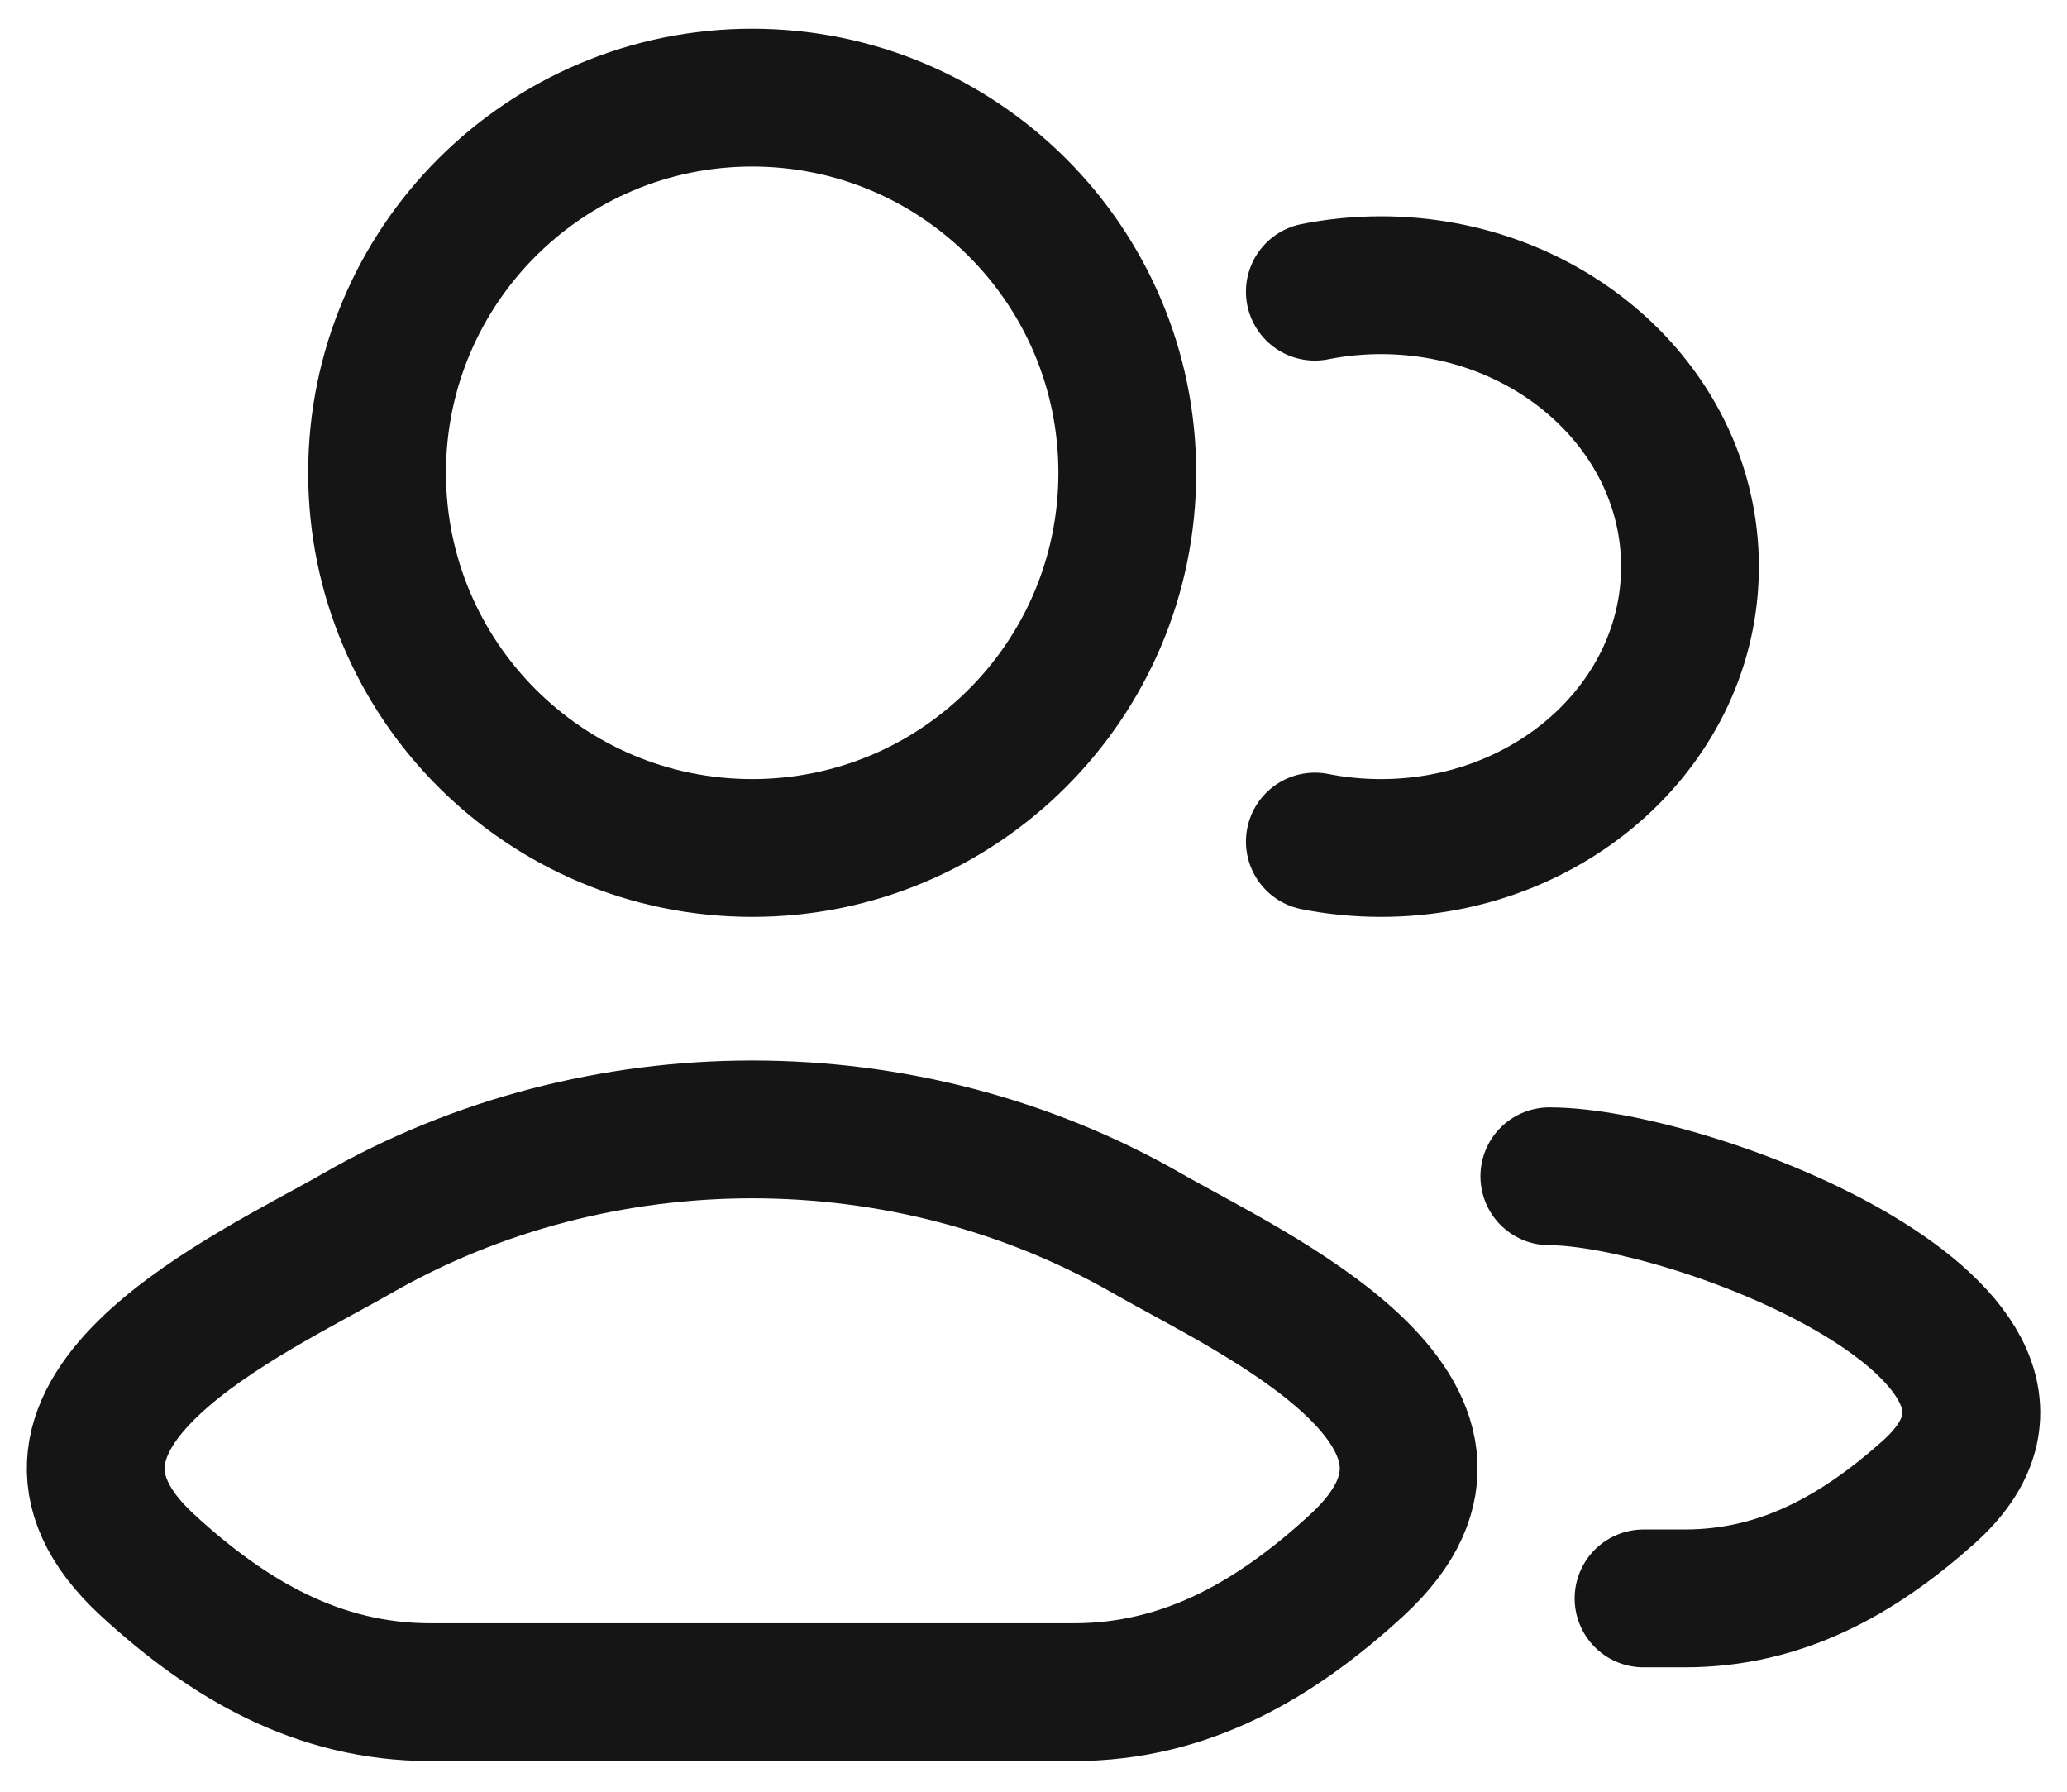 <svg width="45" height="39" viewBox="0 0 45 39" fill="none" xmlns="http://www.w3.org/2000/svg">
<path d="M35.781 34.792H36.682C38.795 34.792 40.475 33.829 41.984 32.483C45.818 29.063 36.807 25.604 33.73 25.604" stroke="#141514" stroke-width="3" stroke-linecap="round" stroke-linejoin="round"/>
<path d="M28.625 6.349C29.089 6.257 29.57 6.208 30.064 6.208C33.779 6.208 36.792 8.951 36.792 12.333C36.792 15.716 33.779 18.458 30.064 18.458C29.57 18.458 29.089 18.41 28.625 18.318" stroke="#141514" stroke-width="3" stroke-linecap="round"/>
<path d="M7.765 26.852C5.518 28.142 -0.372 30.776 3.216 34.072C4.968 35.682 6.92 36.833 9.374 36.833H23.377C25.831 36.833 27.783 35.682 29.536 34.072C33.123 30.776 27.233 28.142 24.986 26.852C19.718 23.827 13.033 23.827 7.765 26.852Z" stroke="#141514" stroke-width="3" stroke-linecap="round" stroke-linejoin="round"/>
<path d="M24.542 10.292C24.542 14.802 20.886 18.458 16.376 18.458C11.865 18.458 8.209 14.802 8.209 10.292C8.209 5.781 11.865 2.125 16.376 2.125C20.886 2.125 24.542 5.781 24.542 10.292Z" stroke="#141514" stroke-width="3"/>
</svg>
